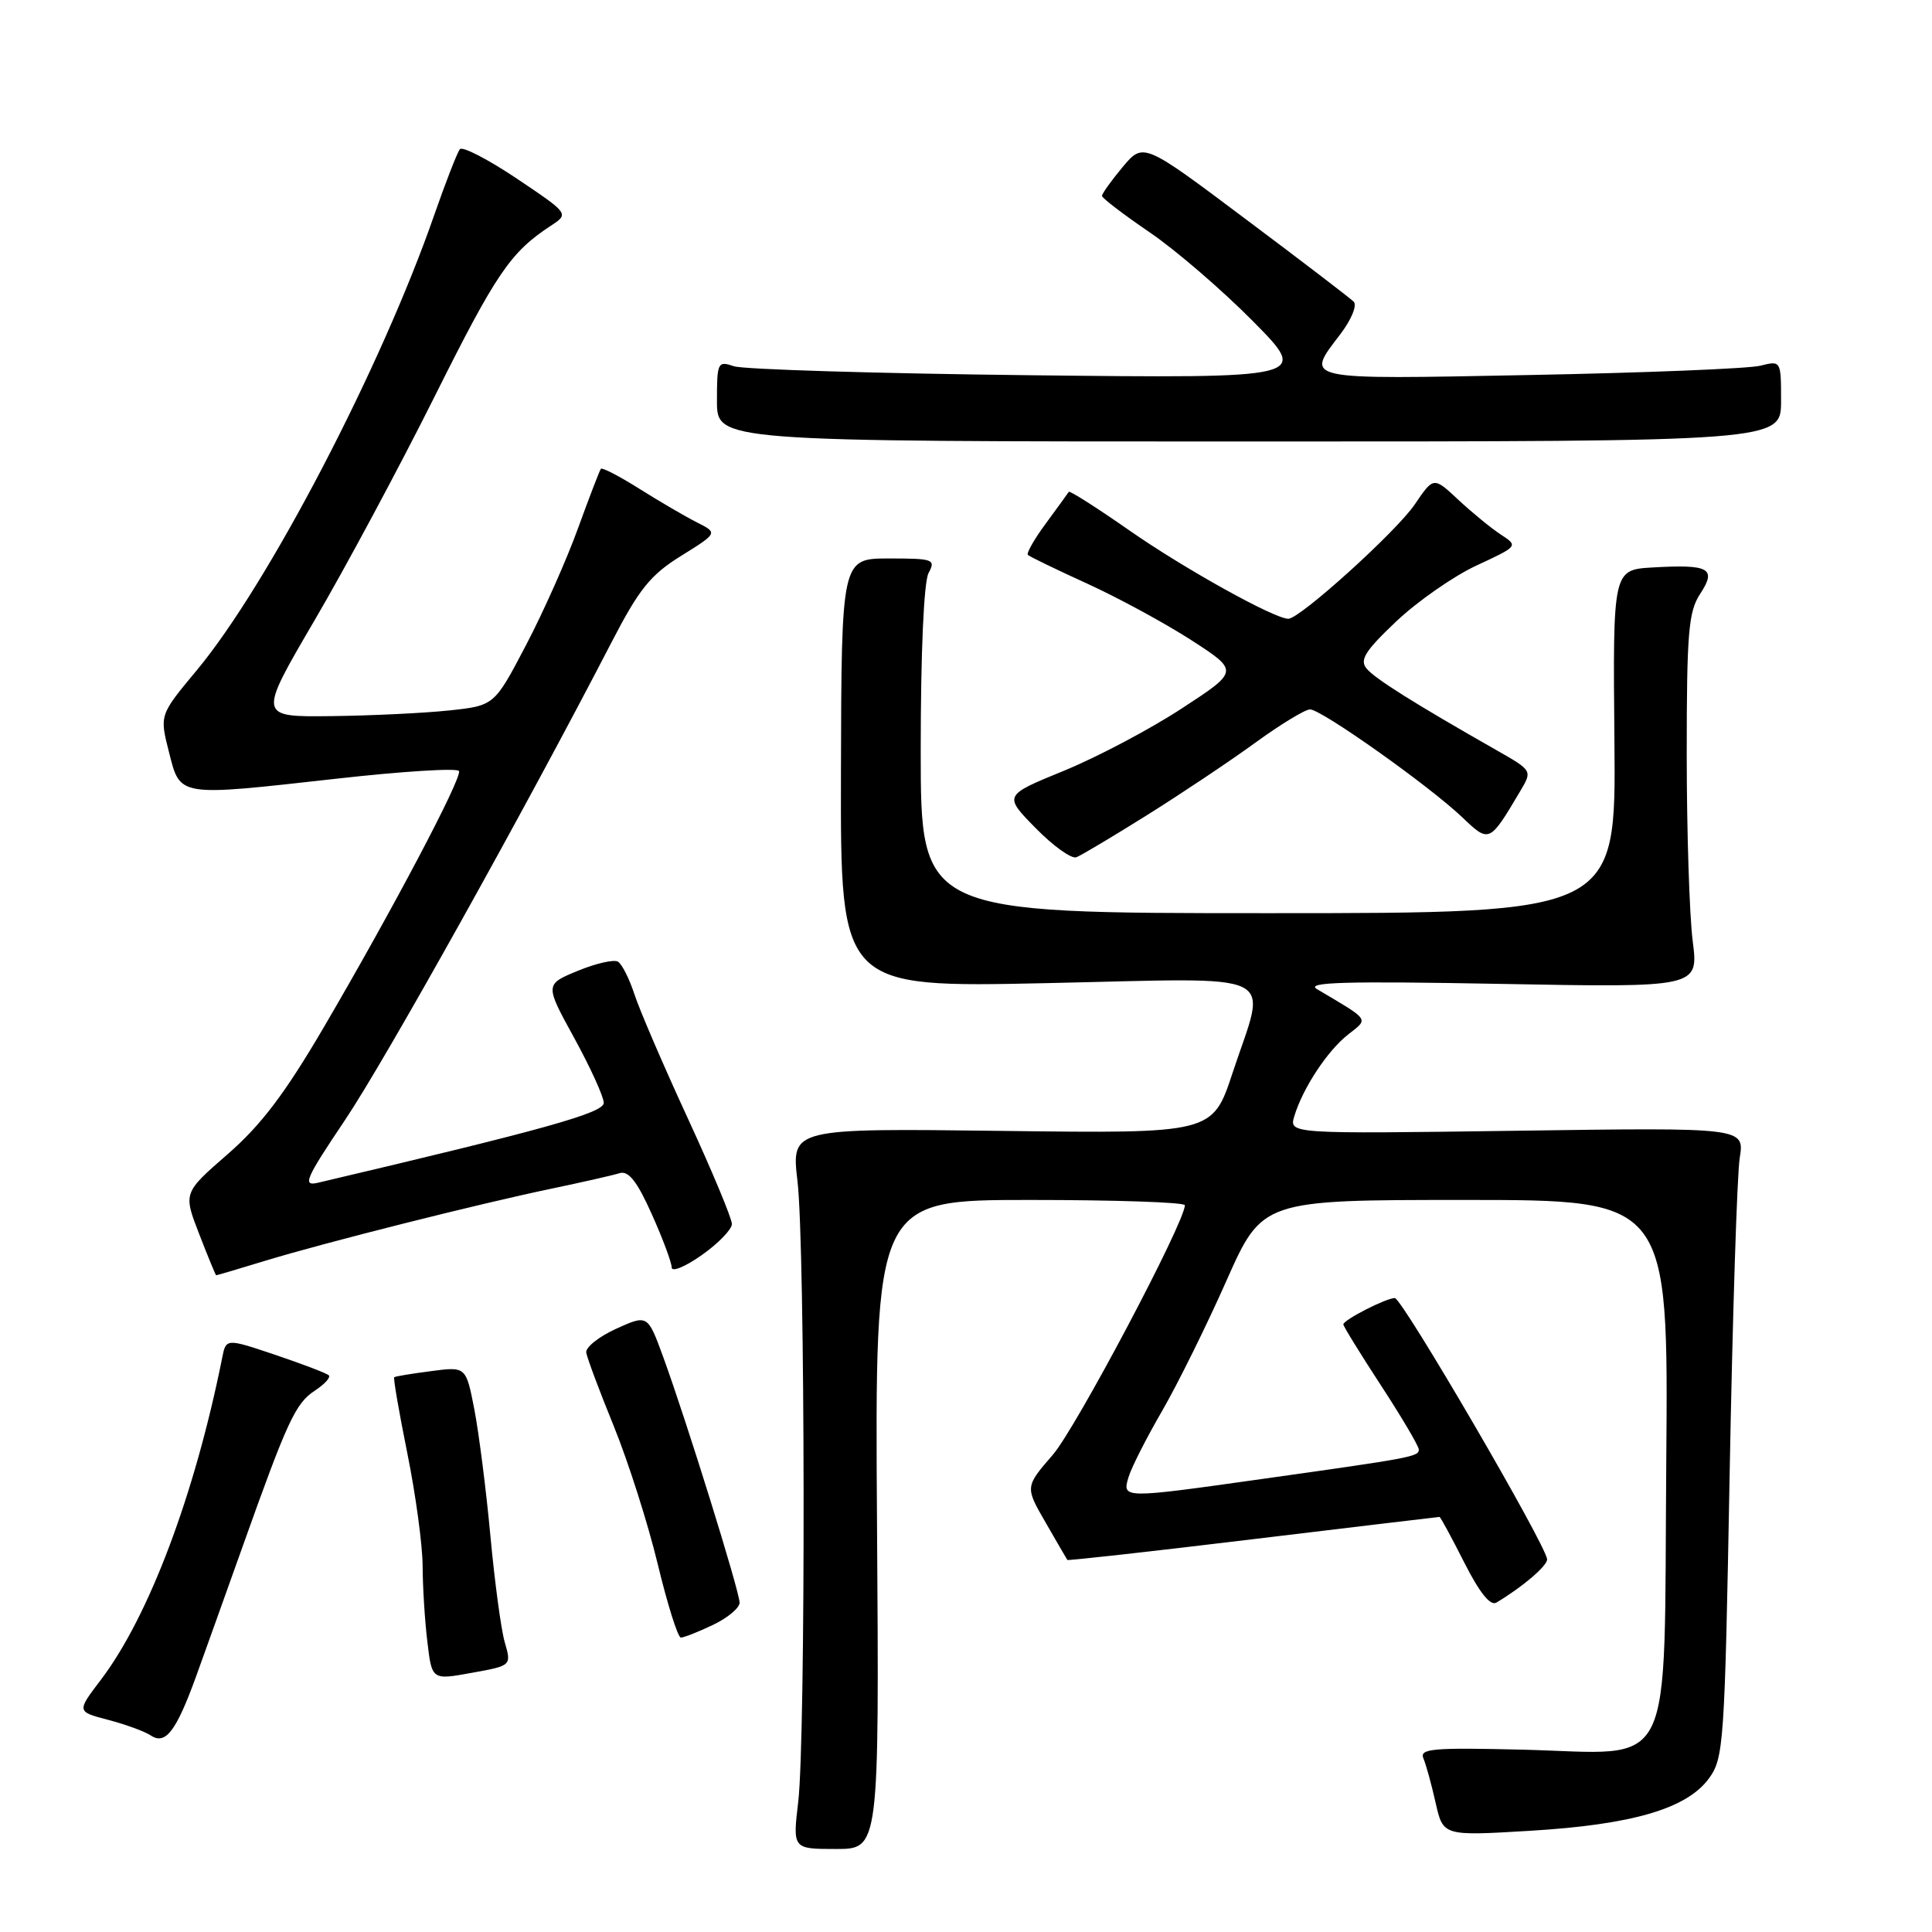 <?xml version="1.0" encoding="UTF-8" standalone="no"?>
<!DOCTYPE svg PUBLIC "-//W3C//DTD SVG 1.1//EN" "http://www.w3.org/Graphics/SVG/1.1/DTD/svg11.dtd" >
<svg xmlns="http://www.w3.org/2000/svg" xmlns:xlink="http://www.w3.org/1999/xlink" version="1.1" viewBox="0 0 256 256">
 <g >
 <path fill="currentColor"
d=" M 116.21 202.00 C 115.92 159.00 115.92 159.00 136.46 159.00 C 147.76 159.00 157.00 159.31 157.00 159.70 C 157.00 161.95 142.58 189.21 139.51 192.76 C 135.82 197.02 135.82 197.02 138.56 201.76 C 140.06 204.37 141.35 206.59 141.43 206.70 C 141.51 206.81 152.58 205.58 166.03 203.95 C 179.49 202.33 190.61 201.00 190.74 201.00 C 190.87 201.00 192.34 203.72 194.02 207.04 C 196.05 211.05 197.48 212.83 198.28 212.35 C 201.71 210.31 205.00 207.51 205.00 206.63 C 205.00 204.95 185.79 172.00 184.82 172.00 C 183.66 172.00 178.00 174.90 178.00 175.49 C 178.00 175.74 180.25 179.38 183.00 183.60 C 185.75 187.81 188.00 191.63 188.00 192.08 C 188.00 193.01 187.12 193.18 167.17 195.98 C 148.73 198.58 148.69 198.58 149.53 195.75 C 149.89 194.51 151.89 190.57 153.96 187.00 C 156.03 183.43 159.87 175.66 162.49 169.75 C 167.26 159.00 167.26 159.00 194.17 159.00 C 221.07 159.00 221.07 159.00 220.79 193.59 C 220.44 235.98 222.24 232.35 201.77 231.84 C 189.81 231.55 188.06 231.70 188.61 233.00 C 188.96 233.82 189.69 236.48 190.23 238.89 C 191.22 243.28 191.22 243.28 202.73 242.59 C 216.24 241.78 223.47 239.68 226.42 235.68 C 228.41 232.98 228.53 231.21 229.19 195.18 C 229.57 174.46 230.17 155.68 230.52 153.45 C 231.17 149.40 231.17 149.40 200.98 149.83 C 170.79 150.25 170.79 150.25 171.51 147.88 C 172.63 144.18 175.89 139.23 178.63 137.08 C 181.38 134.92 181.62 135.28 174.50 131.06 C 172.94 130.14 178.27 129.99 198.79 130.37 C 225.08 130.86 225.08 130.86 224.29 124.68 C 223.86 121.28 223.50 110.15 223.50 99.95 C 223.50 83.84 223.73 81.05 225.28 78.69 C 227.50 75.31 226.51 74.76 218.99 75.19 C 213.71 75.50 213.71 75.50 213.92 98.25 C 214.13 121.00 214.13 121.00 168.06 121.00 C 122.00 121.00 122.00 121.00 122.00 99.43 C 122.00 86.48 122.41 77.10 123.04 75.93 C 124.01 74.12 123.69 74.00 117.79 74.00 C 111.50 74.00 111.50 74.00 111.43 102.43 C 111.37 130.86 111.37 130.86 138.68 130.27 C 170.40 129.59 167.88 128.38 163.33 142.14 C 160.67 150.20 160.67 150.20 132.76 149.85 C 104.85 149.50 104.85 149.50 105.67 156.50 C 106.70 165.17 106.77 230.21 105.77 238.75 C 105.03 245.00 105.03 245.00 110.77 245.00 C 116.50 245.00 116.50 245.00 116.21 202.00 Z  M 26.01 222.06 C 27.12 219.00 29.86 211.32 32.12 205.00 C 38.09 188.24 39.15 185.95 41.73 184.26 C 43.01 183.42 43.84 182.51 43.57 182.24 C 43.30 181.97 40.13 180.76 36.52 179.54 C 29.95 177.33 29.95 177.33 29.44 179.92 C 25.80 198.09 19.71 214.25 13.33 222.63 C 10.16 226.80 10.16 226.80 14.33 227.89 C 16.62 228.49 19.18 229.42 20.00 229.97 C 21.94 231.25 23.36 229.38 26.01 222.06 Z  M 66.88 217.60 C 66.39 215.90 65.54 209.55 64.98 203.50 C 64.42 197.45 63.46 189.93 62.86 186.79 C 61.75 181.07 61.75 181.07 57.13 181.68 C 54.58 182.01 52.38 182.37 52.24 182.49 C 52.09 182.60 52.88 187.15 53.98 192.60 C 55.08 198.04 55.99 204.75 56.00 207.50 C 56.01 210.25 56.29 214.78 56.63 217.56 C 57.23 222.62 57.23 222.62 62.50 221.66 C 67.78 220.71 67.78 220.71 66.88 217.60 Z  M 94.47 215.31 C 96.41 214.39 98.00 213.06 98.00 212.36 C 98.00 210.89 90.93 188.16 87.89 179.84 C 85.82 174.18 85.82 174.18 81.66 176.06 C 79.37 177.10 77.58 178.52 77.68 179.22 C 77.79 179.93 79.43 184.32 81.34 189.00 C 83.24 193.68 85.86 201.88 87.15 207.24 C 88.44 212.59 89.82 216.98 90.22 216.99 C 90.61 216.99 92.52 216.24 94.47 215.31 Z  M 35.14 167.06 C 43.00 164.66 63.48 159.50 73.23 157.47 C 77.23 156.63 81.22 155.73 82.10 155.45 C 83.28 155.09 84.41 156.52 86.35 160.85 C 87.81 164.10 89.00 167.29 89.00 167.94 C 89.00 168.59 90.79 167.86 92.98 166.31 C 95.17 164.77 96.97 162.91 96.98 162.19 C 96.99 161.47 94.36 155.17 91.14 148.19 C 87.92 141.21 84.74 133.82 84.07 131.76 C 83.40 129.71 82.42 127.76 81.89 127.43 C 81.36 127.10 78.96 127.65 76.56 128.64 C 72.19 130.44 72.19 130.44 76.10 137.56 C 78.24 141.47 80.00 145.33 80.00 146.14 C 80.00 147.47 72.10 149.67 42.13 156.72 C 40.04 157.21 40.45 156.25 45.73 148.39 C 51.08 140.42 69.49 107.42 81.04 85.09 C 84.69 78.04 86.18 76.18 90.26 73.65 C 95.13 70.62 95.13 70.62 92.31 69.20 C 90.77 68.42 87.35 66.42 84.71 64.76 C 82.08 63.10 79.78 61.91 79.62 62.12 C 79.45 62.33 78.09 65.88 76.59 70.00 C 75.10 74.12 72.00 81.10 69.69 85.50 C 65.50 93.50 65.50 93.50 59.50 94.14 C 56.20 94.49 49.15 94.83 43.84 94.89 C 34.19 95.00 34.19 95.00 41.65 82.25 C 45.76 75.24 52.94 61.85 57.61 52.50 C 65.76 36.18 67.63 33.43 72.99 29.91 C 75.41 28.32 75.41 28.32 68.49 23.67 C 64.68 21.12 61.29 19.36 60.94 19.77 C 60.60 20.17 59.08 24.07 57.56 28.43 C 50.53 48.68 35.51 77.48 26.06 88.83 C 21.14 94.74 21.14 94.74 22.38 99.62 C 23.91 105.63 23.39 105.55 44.50 103.19 C 53.30 102.20 60.65 101.74 60.82 102.17 C 61.22 103.12 51.99 120.61 42.88 136.16 C 37.76 144.90 34.57 149.11 30.16 152.94 C 24.28 158.06 24.28 158.06 26.39 163.51 C 27.55 166.51 28.57 168.97 28.64 168.98 C 28.72 168.99 31.65 168.13 35.14 167.06 Z  M 152.08 107.95 C 156.64 105.09 163.07 100.79 166.38 98.38 C 169.69 95.97 172.94 94.00 173.59 94.00 C 175.09 94.00 189.40 104.14 193.75 108.29 C 197.35 111.72 197.35 111.72 201.45 104.81 C 203.05 102.11 203.05 102.11 198.27 99.39 C 187.41 93.21 182.19 89.93 181.08 88.59 C 180.13 87.45 180.88 86.25 185.01 82.34 C 187.82 79.68 192.61 76.34 195.65 74.93 C 201.19 72.36 201.19 72.35 198.85 70.82 C 197.56 69.97 195.03 67.90 193.23 66.22 C 189.96 63.16 189.96 63.16 187.47 66.83 C 185.05 70.41 172.28 81.96 170.72 81.99 C 168.91 82.02 156.93 75.36 149.67 70.30 C 145.36 67.29 141.74 64.99 141.62 65.17 C 141.51 65.35 140.15 67.22 138.61 69.32 C 137.06 71.41 135.98 73.31 136.20 73.53 C 136.42 73.75 139.95 75.46 144.05 77.33 C 148.15 79.20 154.36 82.57 157.85 84.82 C 164.19 88.92 164.19 88.92 156.55 93.90 C 152.36 96.64 145.33 100.35 140.95 102.14 C 132.98 105.40 132.98 105.40 137.22 109.72 C 139.55 112.10 141.98 113.84 142.63 113.59 C 143.27 113.34 147.53 110.80 152.08 107.95 Z  M 236.00 53.13 C 236.00 47.78 235.99 47.77 233.25 48.46 C 231.74 48.84 218.01 49.40 202.75 49.69 C 172.22 50.28 172.91 50.43 177.62 44.26 C 179.08 42.33 179.85 40.45 179.37 39.97 C 178.89 39.50 172.43 34.55 165.00 28.99 C 151.50 18.86 151.50 18.86 148.75 22.14 C 147.24 23.95 146.01 25.67 146.02 25.96 C 146.04 26.26 148.87 28.42 152.33 30.78 C 155.78 33.13 161.96 38.45 166.05 42.59 C 173.50 50.13 173.50 50.13 136.50 49.72 C 116.15 49.49 98.49 48.95 97.25 48.53 C 95.10 47.80 95.00 48.01 95.00 53.13 C 95.00 58.50 95.00 58.50 165.50 58.50 C 236.00 58.50 236.00 58.50 236.00 53.13 Z "/>
</g>
</svg>